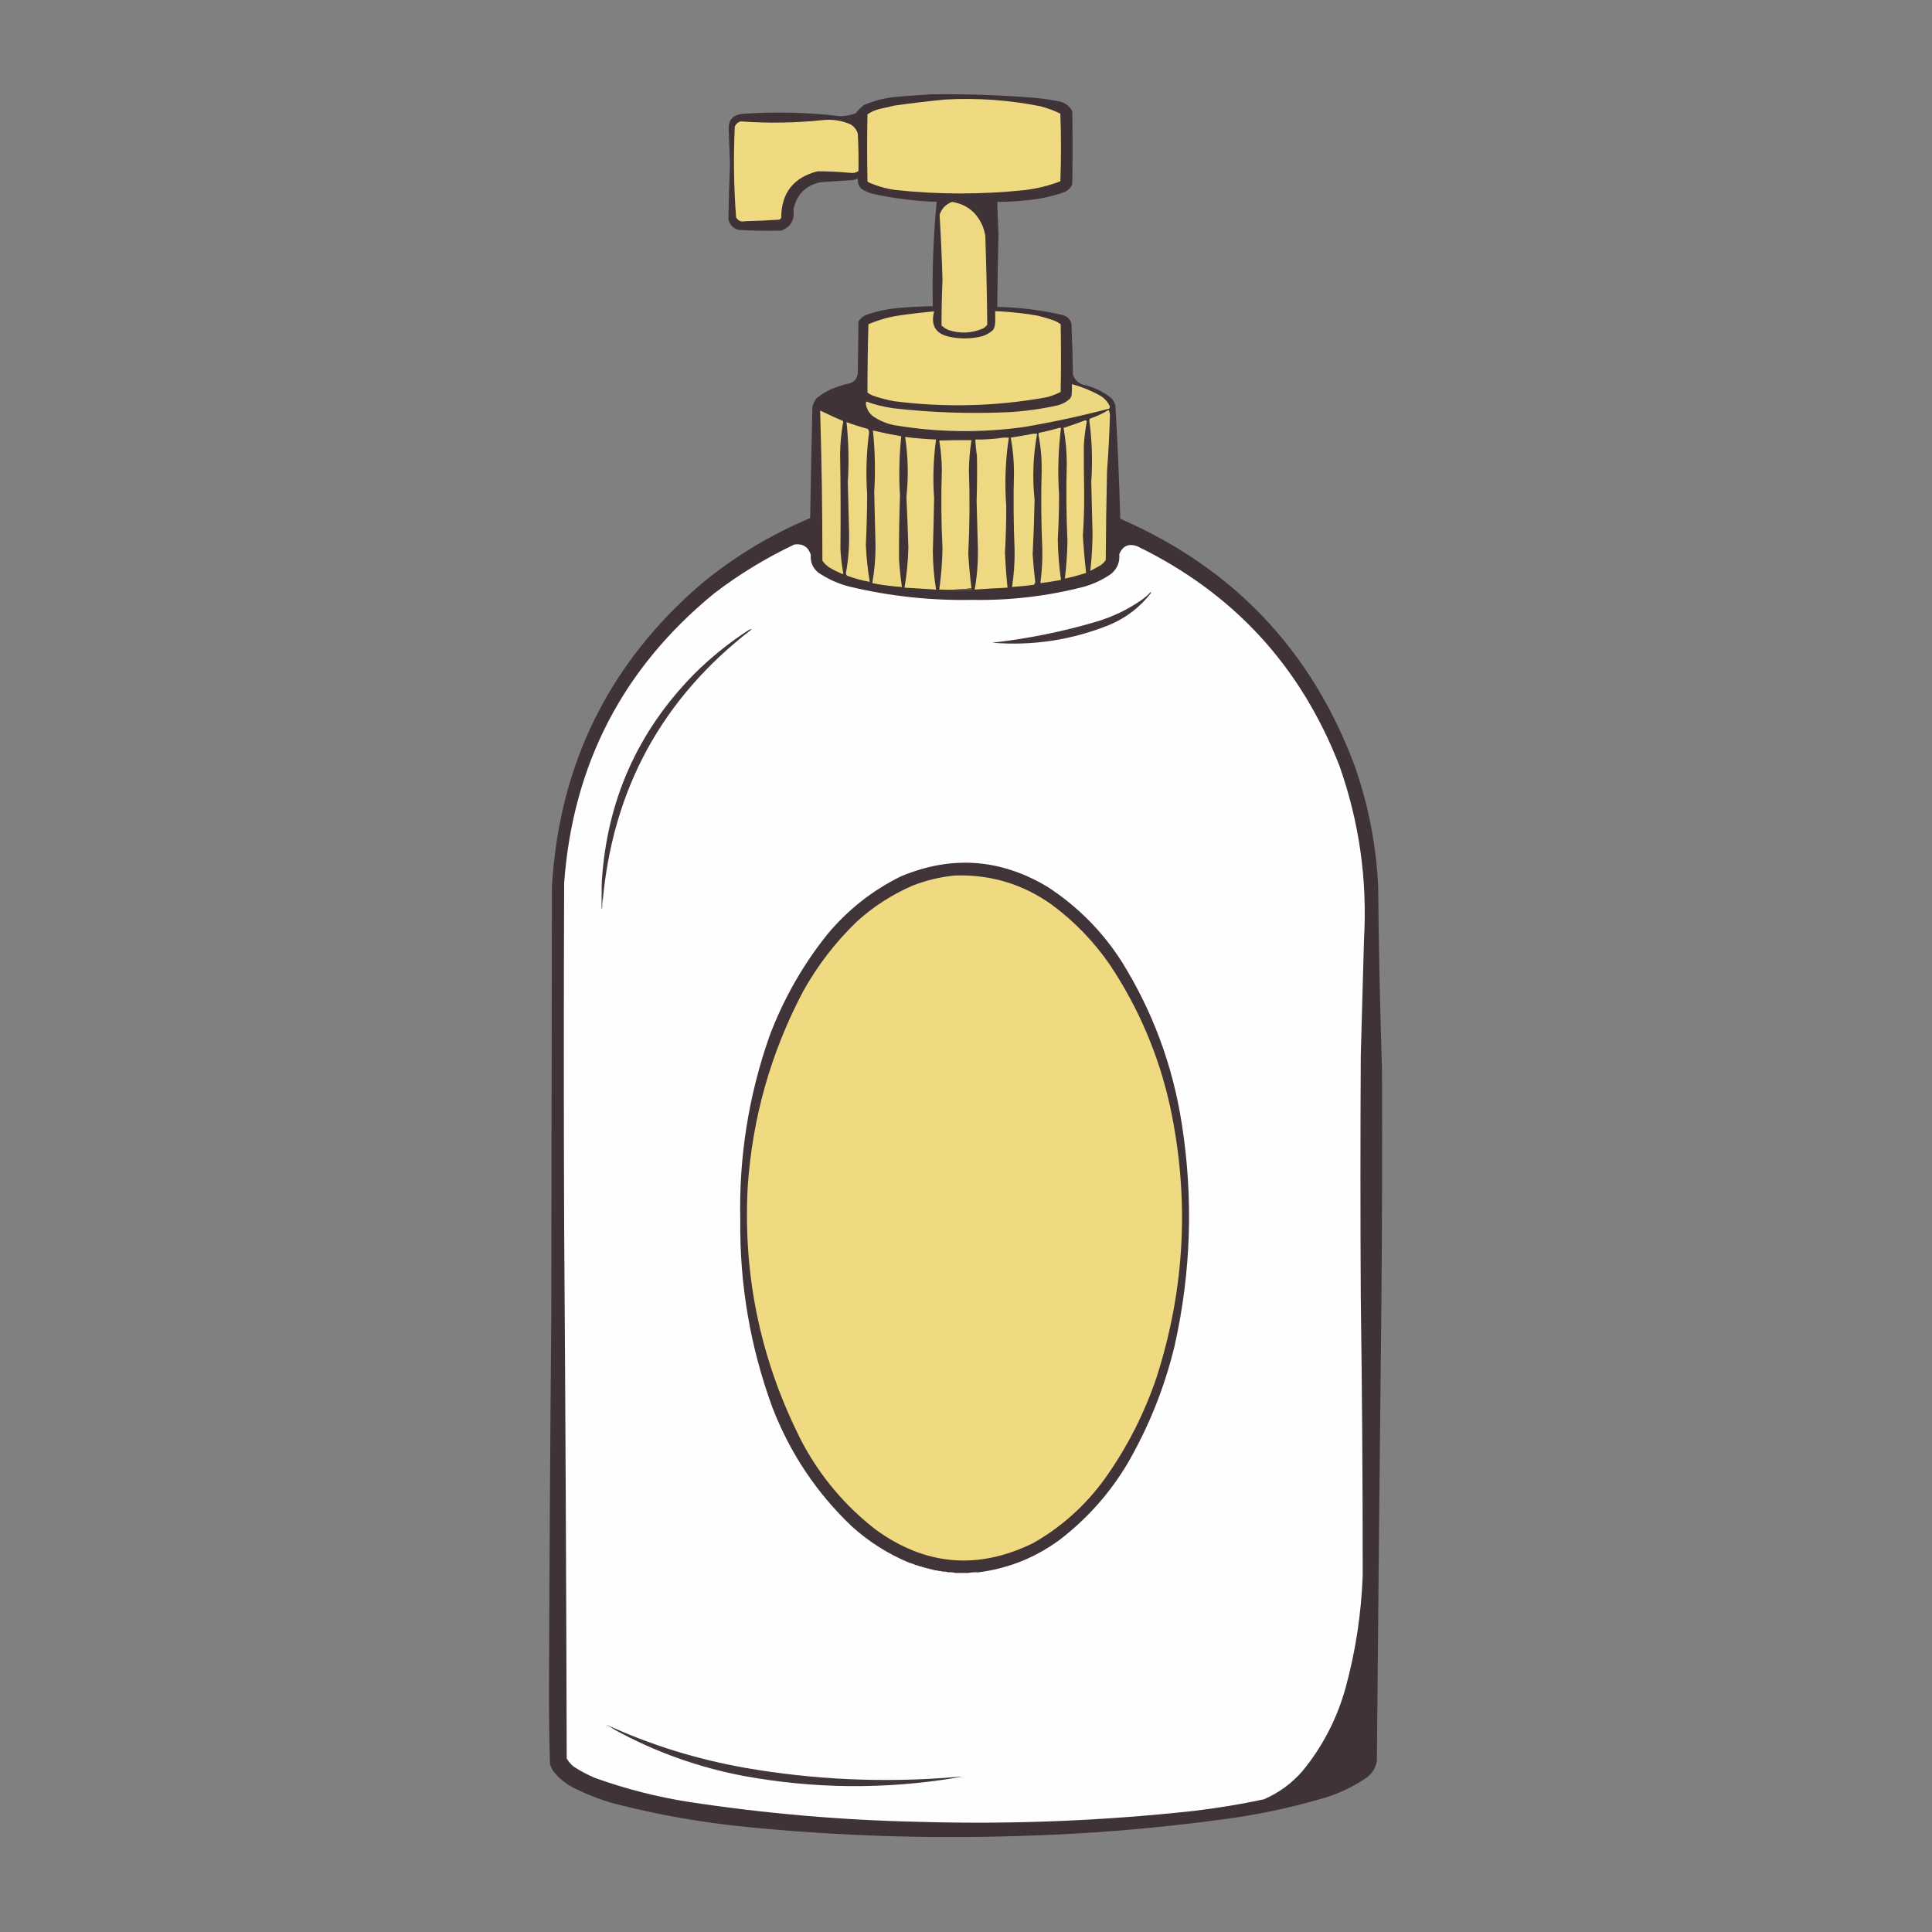 <?xml version="1.0" encoding="UTF-8"?>
<!DOCTYPE svg PUBLIC "-//W3C//DTD SVG 1.1//EN" "http://www.w3.org/Graphics/SVG/1.1/DTD/svg11.dtd">
<svg xmlns="http://www.w3.org/2000/svg" version="1.1" width="3000px" height="3000px" style="shape-rendering:geometricPrecision; text-rendering:geometricPrecision; image-rendering:optimizeQuality; fill-rule:evenodd; clip-rule:evenodd" xmlns:xlink="http://www.w3.org/1999/xlink">
<rect width="100%" height="100%" fill="#808080" stroke="none"/>
<g><path style="opacity:0.996" fill="#3f3338" d="M 1445.5,146.5 C 1499.59,145.704 1553.59,147.538 1607.5,152C 1619.25,153.107 1630.91,154.774 1642.5,157C 1652.57,158.606 1660.07,163.773 1665,172.5C 1665.67,210.5 1665.67,248.5 1665,286.5C 1662.5,291.667 1658.67,295.5 1653.5,298C 1634.42,304.883 1614.75,309.217 1594.5,311C 1579.21,312.625 1563.87,313.459 1548.5,313.5C 1548.99,330.4 1549.65,347.233 1550.5,364C 1549.54,401.277 1548.87,438.777 1548.5,476.5C 1582.6,477.27 1616.27,481.437 1649.5,489C 1659.87,492.022 1664.7,498.855 1664,509.5C 1665.04,533.489 1665.71,557.489 1666,581.5C 1668.41,588.909 1673.24,594.076 1680.5,597C 1697.46,600.565 1712.63,607.732 1726,618.5C 1728.78,621.718 1730.78,625.385 1732,629.5C 1735.46,688.127 1737.96,746.793 1739.5,805.5C 1915.65,882.145 2037.15,1010.48 2104,1190.5C 2124.98,1250.75 2136.98,1312.75 2140,1376.5C 2140.9,1471.86 2142.9,1567.19 2146,1662.5C 2146.45,1783.83 2146.11,1905.17 2145,2026.5C 2142.42,2262.5 2140.09,2498.5 2138,2734.5C 2136.16,2745.01 2130.99,2753.51 2122.5,2760C 2099.92,2775.62 2075.25,2786.95 2048.5,2794C 1999.64,2808.09 1949.97,2818.42 1899.5,2825C 1793.31,2839.44 1686.64,2848.11 1579.5,2851C 1439.51,2855.39 1299.85,2850.73 1160.5,2837C 1089.84,2830.17 1020.17,2817.83 951.5,2800C 929.706,2793.63 908.706,2785.29 888.5,2775C 877.495,2768.99 867.995,2761.16 860,2751.5C 857.473,2747.78 855.473,2743.78 854,2739.5C 852.842,2698.72 852.342,2657.89 852.5,2617C 853.173,2426.5 854.34,2236 856,2045.5C 856.333,1822.83 856.667,1600.17 857,1377.5C 867.962,1187.42 945.129,1030.58 1088.5,907C 1139.73,864.613 1196.23,830.447 1258,804.5C 1259,746.868 1260.17,689.368 1261.5,632C 1262.52,626.942 1264.69,622.442 1268,618.5C 1276.51,611.326 1286.01,605.826 1296.5,602C 1304.32,599.059 1312.32,596.726 1320.5,595C 1327.4,592.101 1331.23,586.934 1332,579.5C 1332.33,552.833 1332.67,526.167 1333,499.5C 1336.32,493.856 1341.15,490.023 1347.5,488C 1363.77,482.733 1380.43,479.399 1397.5,478C 1414.47,476.576 1431.47,475.742 1448.5,475.5C 1447.24,421.359 1449.24,367.359 1454.5,313.5C 1421.12,312.291 1388.12,308.124 1355.5,301C 1349,299.415 1343,296.748 1337.5,293C 1333.24,288.757 1331.41,283.59 1332,277.5C 1327.69,279.085 1323.19,279.919 1318.5,280C 1303.49,280.9 1288.49,281.9 1273.5,283C 1250.6,288.236 1236.76,302.403 1232,325.5C 1234.18,341.329 1228.01,352.163 1213.5,358C 1191.15,358.674 1168.82,358.34 1146.5,357C 1138.26,354.427 1133.09,348.927 1131,340.5C 1131.55,311.67 1132.38,282.837 1133.5,254C 1132.87,236.331 1132.21,218.665 1131.5,201C 1130.78,187.391 1137.11,179.391 1150.5,177C 1202.27,173.149 1253.94,174.316 1305.5,180.5C 1313.41,180.177 1321.07,178.677 1328.5,176C 1332.38,171.279 1336.71,166.946 1341.5,163C 1359.07,155.617 1377.41,151.284 1396.5,150C 1412.98,148.625 1429.31,147.458 1445.5,146.5 Z"/></g>
<g><path style="opacity:1" fill="#efda82" d="M 1468.5,154.5 C 1517.97,151.873 1566.97,155.373 1615.5,165C 1626.27,167.755 1636.6,171.589 1646.5,176.5C 1647.83,211.5 1647.83,246.5 1646.5,281.5C 1629.09,288.185 1611.09,292.685 1592.5,295C 1525.14,302.228 1457.81,302.228 1390.5,295C 1375.89,293.014 1361.89,289.014 1348.5,283C 1348,282.5 1347.5,282 1347,281.5C 1346.33,246.833 1346.33,212.167 1347,177.5C 1352.95,173.512 1359.45,170.679 1366.5,169C 1373.88,167.54 1381.21,165.874 1388.5,164C 1415.25,160.196 1441.91,157.029 1468.5,154.5 Z"/></g>
<g><path style="opacity:1" fill="#efda82" d="M 1277.5,186.5 C 1292.45,184.935 1306.78,187.101 1320.5,193C 1326.2,196.368 1330.04,201.201 1332,207.5C 1333.04,226.826 1333.38,246.16 1333,265.5C 1329.58,267.929 1325.74,268.929 1321.5,268.5C 1304.19,266.868 1286.86,266.034 1269.5,266C 1232.07,275.456 1213.23,299.623 1213,338.5C 1212.17,339.333 1211.33,340.167 1210.5,341C 1192.75,342.267 1174.92,343.1 1157,343.5C 1150.75,344.889 1146.09,342.889 1143,337.5C 1139.41,290.536 1138.74,243.536 1141,196.5C 1142.75,192.421 1145.75,189.755 1150,188.5C 1192.7,191.609 1235.2,190.943 1277.5,186.5 Z"/></g>
<g><path style="opacity:1" fill="#eed982" d="M 1478.5,313.5 C 1501.2,317.34 1517.03,330.007 1526,351.5C 1527.8,356.375 1529.14,361.375 1530,366.5C 1531.56,412.501 1532.56,458.501 1533,504.5C 1531.15,506.679 1528.99,508.513 1526.5,510C 1508.42,517.828 1490.09,518.495 1471.5,512C 1468.06,510.224 1464.89,508.057 1462,505.5C 1462.01,481.831 1462.51,458.164 1463.5,434.5C 1462.54,400.786 1461.04,367.119 1459,333.5C 1462.35,323.65 1468.85,316.983 1478.5,313.5 Z"/></g>
<g><path style="opacity:1" fill="#efda82" d="M 1544.5,506.5 C 1545.49,499.018 1545.83,491.352 1545.5,483.5C 1548.17,483.5 1550.83,483.5 1553.5,483.5C 1572.63,484.607 1591.63,486.774 1610.5,490C 1619.61,492.196 1628.61,494.863 1637.5,498C 1640.91,499.455 1644.08,501.288 1647,503.5C 1647.67,538.5 1647.67,573.5 1647,608.5C 1639.88,612.317 1632.38,615.15 1624.5,617C 1546.14,631.098 1467.47,633.098 1388.5,623C 1376.92,620.937 1365.58,617.937 1354.5,614C 1351.75,612.877 1349.25,611.377 1347,609.5C 1346.99,574.167 1347.49,538.834 1348.5,503.5C 1363.55,496.987 1379.22,492.487 1395.5,490C 1413.78,487.344 1432.12,485.178 1450.5,483.5C 1444.83,505.277 1452.83,518.443 1474.5,523C 1491.61,526.616 1508.61,526.283 1525.5,522C 1531.7,519.984 1537.2,516.817 1542,512.5C 1543.12,510.593 1543.96,508.593 1544.5,506.5 Z"/></g>
<g><path style="opacity:1" fill="#645647" d="M 1553.5,483.5 C 1550.83,483.5 1548.17,483.5 1545.5,483.5C 1545.83,491.352 1545.49,499.018 1544.5,506.5C 1544.5,498.5 1544.5,490.5 1544.5,482.5C 1547.71,482.19 1550.71,482.523 1553.5,483.5 Z"/></g>
<g><path style="opacity:1" fill="#edd882" d="M 1664.5,596.5 C 1680.28,600.813 1695.28,606.98 1709.5,615C 1715.87,619.191 1720.54,624.691 1723.5,631.5C 1723.17,632.5 1722.83,633.5 1722.5,634.5C 1678.9,645.9 1634.9,655.4 1590.5,663C 1522.67,672.5 1455,671.5 1387.5,660C 1376.34,657.586 1366.01,653.253 1356.5,647C 1349.66,641.977 1345.66,635.31 1344.5,627C 1344.67,625.833 1344.83,624.667 1345,623.5C 1358.74,628.477 1372.91,631.977 1387.5,634C 1447.01,640.736 1506.68,642.736 1566.5,640C 1591.12,638.641 1615.45,635.308 1639.5,630C 1648.19,628.404 1655.69,624.57 1662,618.5C 1662.86,616.913 1663.53,615.246 1664,613.5C 1664.5,607.843 1664.67,602.176 1664.5,596.5 Z"/></g>
<g><path style="opacity:1" fill="#edd882" d="M 1721.5,636.5 C 1722.82,639.087 1723.48,642.087 1723.5,645.5C 1722.66,674.203 1721.16,702.869 1719,731.5C 1717.95,777.494 1717.28,823.494 1717,869.5C 1714.83,873 1712,875.833 1708.5,878C 1703.41,880.96 1698.25,883.794 1693,886.5C 1695.16,867.61 1696.33,848.61 1696.5,829.5C 1695.83,802.5 1695.17,775.5 1694.5,748.5C 1696.74,716.541 1695.74,684.707 1691.5,653C 1691.59,651.893 1691.92,650.893 1692.5,650C 1702.74,646.541 1712.4,642.041 1721.5,636.5 Z"/></g>
<g><path style="opacity:1" fill="#edd881" d="M 1273.5,637.5 C 1285.33,643.245 1297.33,648.745 1309.5,654C 1306.41,670.807 1304.74,687.807 1304.5,705C 1305.38,754.165 1305.54,803.332 1305,852.5C 1305.68,865.281 1307.18,877.948 1309.5,890.5C 1309.17,890.833 1308.83,891.167 1308.5,891.5C 1301.22,888.527 1294.22,885.027 1287.5,881C 1283.33,878.167 1279.83,874.667 1277,870.5C 1277.03,792.811 1275.87,715.144 1273.5,637.5 Z"/></g>
<g><path style="opacity:1" fill="#eed982" d="M 1685.5,652.5 C 1686.65,652.791 1687.32,653.624 1687.5,655C 1685.22,667.066 1683.72,679.233 1683,691.5C 1682.87,716.33 1683.04,741.164 1683.5,766C 1683.61,788.029 1682.94,810.029 1681.5,832C 1682.62,851.207 1684.29,870.374 1686.5,889.5C 1675.65,893.119 1664.65,896.119 1653.5,898.5C 1655.87,879.252 1657.2,859.919 1657.5,840.5C 1655.73,800.007 1655.4,759.507 1656.5,719C 1656.37,700.668 1654.7,682.501 1651.5,664.5C 1662.96,660.68 1674.3,656.68 1685.5,652.5 Z"/></g>
<g><path style="opacity:1" fill="#eed982" d="M 1314.5,655.5 C 1325.31,659.493 1336.31,662.993 1347.5,666C 1348.72,667.525 1349.39,669.359 1349.5,671.5C 1345.3,703.375 1344.3,735.375 1346.5,767.5C 1346.39,793.847 1345.72,820.181 1344.5,846.5C 1345.38,865.632 1347.38,884.632 1350.5,903.5C 1338.56,901.431 1326.89,898.264 1315.5,894C 1314.34,892.991 1313.68,891.658 1313.5,890C 1317.23,869.678 1318.9,849.178 1318.5,828.5C 1317.92,801.998 1317.25,775.498 1316.5,749C 1318.42,717.76 1317.75,686.594 1314.5,655.5 Z"/></g>
<g><path style="opacity:1" fill="#edd881" d="M 1644.5,664.5 C 1645.5,664.5 1646.5,664.5 1647.5,664.5C 1643.19,698.884 1642.19,733.384 1644.5,768C 1644.53,791.356 1643.86,814.689 1642.5,838C 1642.9,858.958 1644.57,879.791 1647.5,900.5C 1636.9,902.539 1626.23,904.205 1615.5,905.5C 1617.84,887.918 1618.84,870.252 1618.5,852.5C 1616.67,811.675 1616.34,770.842 1617.5,730C 1617.74,711.493 1616.07,693.159 1612.5,675C 1612.59,673.893 1612.92,672.893 1613.5,672C 1624.07,669.94 1634.4,667.44 1644.5,664.5 Z"/></g>
<g><path style="opacity:1" fill="#edd881" d="M 1355.5,668.5 C 1370.07,671.913 1384.74,674.913 1399.5,677.5C 1396.22,708.262 1395.56,739.095 1397.5,770C 1396.32,802.828 1395.82,835.661 1396,868.5C 1396.92,882.906 1398.42,897.239 1400.5,911.5C 1385.03,910.483 1369.7,908.483 1354.5,905.5C 1357.87,886.495 1359.54,867.329 1359.5,848C 1358.82,820 1358.15,792 1357.5,764C 1359.42,732.093 1358.76,700.26 1355.5,668.5 Z"/></g>
<g><path style="opacity:1" fill="#edd982" d="M 1604.5,673.5 C 1606.5,673.5 1608.5,673.5 1610.5,673.5C 1604.18,707.446 1602.84,741.613 1606.5,776C 1605.94,804.35 1604.94,832.683 1603.5,861C 1604.48,875.196 1605.81,889.362 1607.5,903.5C 1607.35,905.32 1606.68,906.82 1605.5,908C 1594.19,909.496 1582.86,910.663 1571.5,911.5C 1574.35,892.799 1575.68,873.966 1575.5,855C 1573.79,814.506 1573.46,774.006 1574.5,733.5C 1574.48,715.335 1572.81,697.335 1569.5,679.5C 1581.33,677.671 1592.99,675.671 1604.5,673.5 Z"/></g>
<g><path style="opacity:1" fill="#eed982" d="M 1405.5,678.5 C 1421.44,680.494 1437.44,681.828 1453.5,682.5C 1449.33,712.701 1448.33,743.035 1450.5,773.5C 1449.99,801.17 1449.32,828.837 1448.5,856.5C 1448.69,876.299 1450.36,895.966 1453.5,915.5C 1437.17,914.465 1420.83,913.465 1404.5,912.5C 1408.04,892.002 1410.04,871.336 1410.5,850.5C 1409.73,824.152 1408.73,797.819 1407.5,771.5C 1410.81,740.402 1410.14,709.402 1405.5,678.5 Z"/></g>
<g><path style="opacity:1" fill="#eed982" d="M 1558.5,679.5 C 1561.17,679.5 1563.83,679.5 1566.5,679.5C 1561.18,714.821 1559.85,750.321 1562.5,786C 1562.54,810.021 1561.88,834.021 1560.5,858C 1561.26,876.211 1562.6,894.378 1564.5,912.5C 1547.49,913.293 1530.49,914.293 1513.5,915.5C 1517.13,894.855 1518.79,874.021 1518.5,853C 1517.76,828.169 1517.09,803.335 1516.5,778.5C 1517.26,754.835 1517.42,731.168 1517,707.5C 1515.65,699.212 1514.82,690.878 1514.5,682.5C 1529.4,682.736 1544.07,681.736 1558.5,679.5 Z"/></g>
<g><path style="opacity:1" fill="#eed982" d="M 1508.5,913.5 C 1492.2,915.485 1475.53,916.152 1458.5,915.5C 1461.49,894.286 1463.16,872.953 1463.5,851.5C 1461.49,811.011 1461.16,770.511 1462.5,730C 1462.35,714.509 1461.01,699.176 1458.5,684C 1475.16,683.5 1491.83,683.333 1508.5,683.5C 1506.07,698.885 1504.74,714.385 1504.5,730C 1506.04,773.35 1505.71,816.683 1503.5,860C 1504.62,877.884 1506.29,895.717 1508.5,913.5 Z"/></g>
<g><path style="opacity:1" fill="#fefefe" d="M 1233.5,845.5 C 1246.57,843.768 1255.07,849.101 1259,861.5C 1258.03,872.718 1261.86,881.884 1270.5,889C 1285.45,899.214 1301.78,906.548 1319.5,911C 1382.09,925.898 1445.59,932.731 1510,931.5C 1568.8,932.543 1626.63,925.709 1683.5,911C 1698.67,906.619 1712.67,899.953 1725.5,891C 1734.93,883.066 1739.09,872.899 1738,860.5C 1743.27,847.783 1752.43,843.616 1765.5,848C 1915.06,920.567 2019.9,1034.4 2080,1189.5C 2110.68,1276.56 2123.34,1366.22 2118,1458.5C 2116.39,1518.83 2114.72,1579.17 2113,1639.5C 2112.33,1764.17 2112.33,1888.83 2113,2013.5C 2115.02,2157.83 2116.02,2302.16 2116,2446.5C 2113.8,2506.25 2104.8,2564.92 2089,2622.5C 2075.63,2669.58 2053.63,2711.92 2023,2749.5C 2006.18,2769 1986.02,2783.83 1962.5,2794C 1926.47,2801.67 1890.13,2807.67 1853.5,2812C 1712.58,2827.36 1571.25,2833.03 1429.5,2829C 1308.78,2826.51 1188.78,2816.18 1069.5,2798C 1019.97,2790.2 971.634,2777.87 924.5,2761C 912.565,2756.03 901.232,2750.03 890.5,2743C 886.248,2739.42 882.748,2735.25 880,2730.5C 879.305,2454.16 877.971,2177.83 876,1901.5C 875.333,1724.83 875.333,1548.17 876,1371.5C 889.36,1187.26 967.193,1037.1 1109.5,921C 1148.1,891.526 1189.43,866.359 1233.5,845.5 Z"/></g>
<g><path style="opacity:1" fill="#685b4a" d="M 1508.5,913.5 C 1509.4,914.209 1509.74,915.209 1509.5,916.5C 1492.33,916.83 1475.33,916.497 1458.5,915.5C 1475.53,916.152 1492.2,915.485 1508.5,913.5 Z"/></g>
<g><path style="opacity:1" fill="#42363c" d="M 1786.5,919.5 C 1787.04,919.56 1787.38,919.893 1787.5,920.5C 1770.52,942.507 1749.18,959.007 1723.5,970C 1664.77,993.801 1603.77,1003.13 1540.5,998C 1595.84,991.866 1650.17,980.866 1703.5,965C 1728.73,957.383 1752.07,946.049 1773.5,931C 1778.28,927.619 1782.61,923.786 1786.5,919.5 Z"/></g>
<g><path style="opacity:1" fill="#42363c" d="M 935.5,1403.5 C 934.505,1392.01 934.172,1380.35 934.5,1368.5C 942.361,1243.48 989.861,1136.48 1077,1047.5C 1102.85,1021.64 1131.02,998.802 1161.5,979C 1163.4,977.699 1165.4,977.032 1167.5,977C 1027.68,1084.43 950.347,1226.59 935.5,1403.5 Z"/></g>
<g><path style="opacity:0.999" fill="#403439" d="M 1519.5,2441.5 C 1513.97,2441.18 1508.64,2441.51 1503.5,2442.5C 1496.83,2442.5 1490.17,2442.5 1483.5,2442.5C 1480.04,2441.52 1476.37,2441.19 1472.5,2441.5C 1469.71,2440.52 1466.71,2440.19 1463.5,2440.5C 1461.74,2439.54 1459.74,2439.21 1457.5,2439.5C 1455.74,2438.54 1453.74,2438.21 1451.5,2438.5C 1450.43,2437.57 1449.1,2437.23 1447.5,2437.5C 1446.43,2436.57 1445.1,2436.23 1443.5,2436.5C 1442.43,2435.57 1441.1,2435.23 1439.5,2435.5C 1438.43,2434.57 1437.1,2434.23 1435.5,2434.5C 1434.79,2433.6 1433.79,2433.26 1432.5,2433.5C 1431.43,2432.57 1430.1,2432.23 1428.5,2432.5C 1427.79,2431.6 1426.79,2431.26 1425.5,2431.5C 1424.79,2430.6 1423.79,2430.26 1422.5,2430.5C 1419.06,2428.8 1415.39,2427.46 1411.5,2426.5C 1378.58,2412.71 1348.91,2393.88 1322.5,2370C 1267.53,2317.62 1226.36,2255.78 1199,2184.5C 1164.9,2090.89 1148.4,1994.23 1149.5,1894.5C 1147.31,1796.32 1162.47,1700.99 1195,1608.5C 1216.77,1550.83 1246.77,1498.16 1285,1450.5C 1316.59,1412.64 1354.42,1382.8 1398.5,1361C 1477.23,1327.88 1553.23,1333.21 1626.5,1377C 1673.38,1407.55 1711.88,1446.38 1742,1493.5C 1789.96,1570.7 1820.96,1654.37 1835,1744.5C 1853.21,1860.23 1849.55,1975.23 1824,2089.5C 1808.59,2153.31 1784.59,2213.65 1752,2270.5C 1724.39,2317.45 1688.89,2357.62 1645.5,2391C 1607.86,2418.65 1565.86,2435.48 1519.5,2441.5 Z"/></g>
<g><path style="opacity:1" fill="#efda82" d="M 1482.5,1359.5 C 1538.06,1357.63 1588.39,1372.8 1633.5,1405C 1668.46,1430.96 1698.29,1461.79 1723,1497.5C 1768.1,1565.07 1799.43,1638.74 1817,1718.5C 1847.27,1860.4 1840.27,2000.4 1796,2138.5C 1776.94,2194.95 1750.27,2247.29 1716,2295.5C 1686.01,2337.17 1648.84,2370.67 1604.5,2396C 1518.6,2438.22 1436.94,2431.22 1359.5,2375C 1312.15,2338.08 1274.31,2293.24 1246,2240.5C 1181.95,2115.92 1153.62,1983.58 1161,1843.5C 1168.17,1736.01 1196.83,1634.68 1247,1539.5C 1269.38,1499.28 1297.22,1463.11 1330.5,1431C 1356.34,1407.57 1385.34,1388.9 1417.5,1375C 1438.59,1366.82 1460.26,1361.65 1482.5,1359.5 Z"/></g>
<g><path style="opacity:1" fill="#979094" d="M 934.5,1368.5 C 934.172,1380.35 934.505,1392.01 935.5,1403.5C 935.892,1406.72 935.392,1409.72 934,1412.5C 933.172,1397.66 933.339,1382.99 934.5,1368.5 Z"/></g>
<g><path style="opacity:1" fill="#41363b" d="M 1482.5,2759.5 C 1483.49,2759.33 1484.16,2759.66 1484.5,2760.5C 1375.01,2778.63 1265.68,2777.8 1156.5,2758C 1085.3,2744.71 1017.96,2720.71 954.5,2686C 950.334,2683.08 946.001,2680.42 941.5,2678C 1009.22,2709.22 1080.89,2731.55 1156.5,2745C 1264.52,2763.75 1373.18,2768.58 1482.5,2759.5 Z"/></g>
<g><path style="opacity:1" fill="#968f93" d="M 1482.5,2759.5 C 1485.98,2758.36 1489.64,2758.19 1493.5,2759C 1490.52,2759.7 1487.52,2760.2 1484.5,2760.5C 1484.16,2759.66 1483.49,2759.33 1482.5,2759.5 Z"/></g>
</svg>
